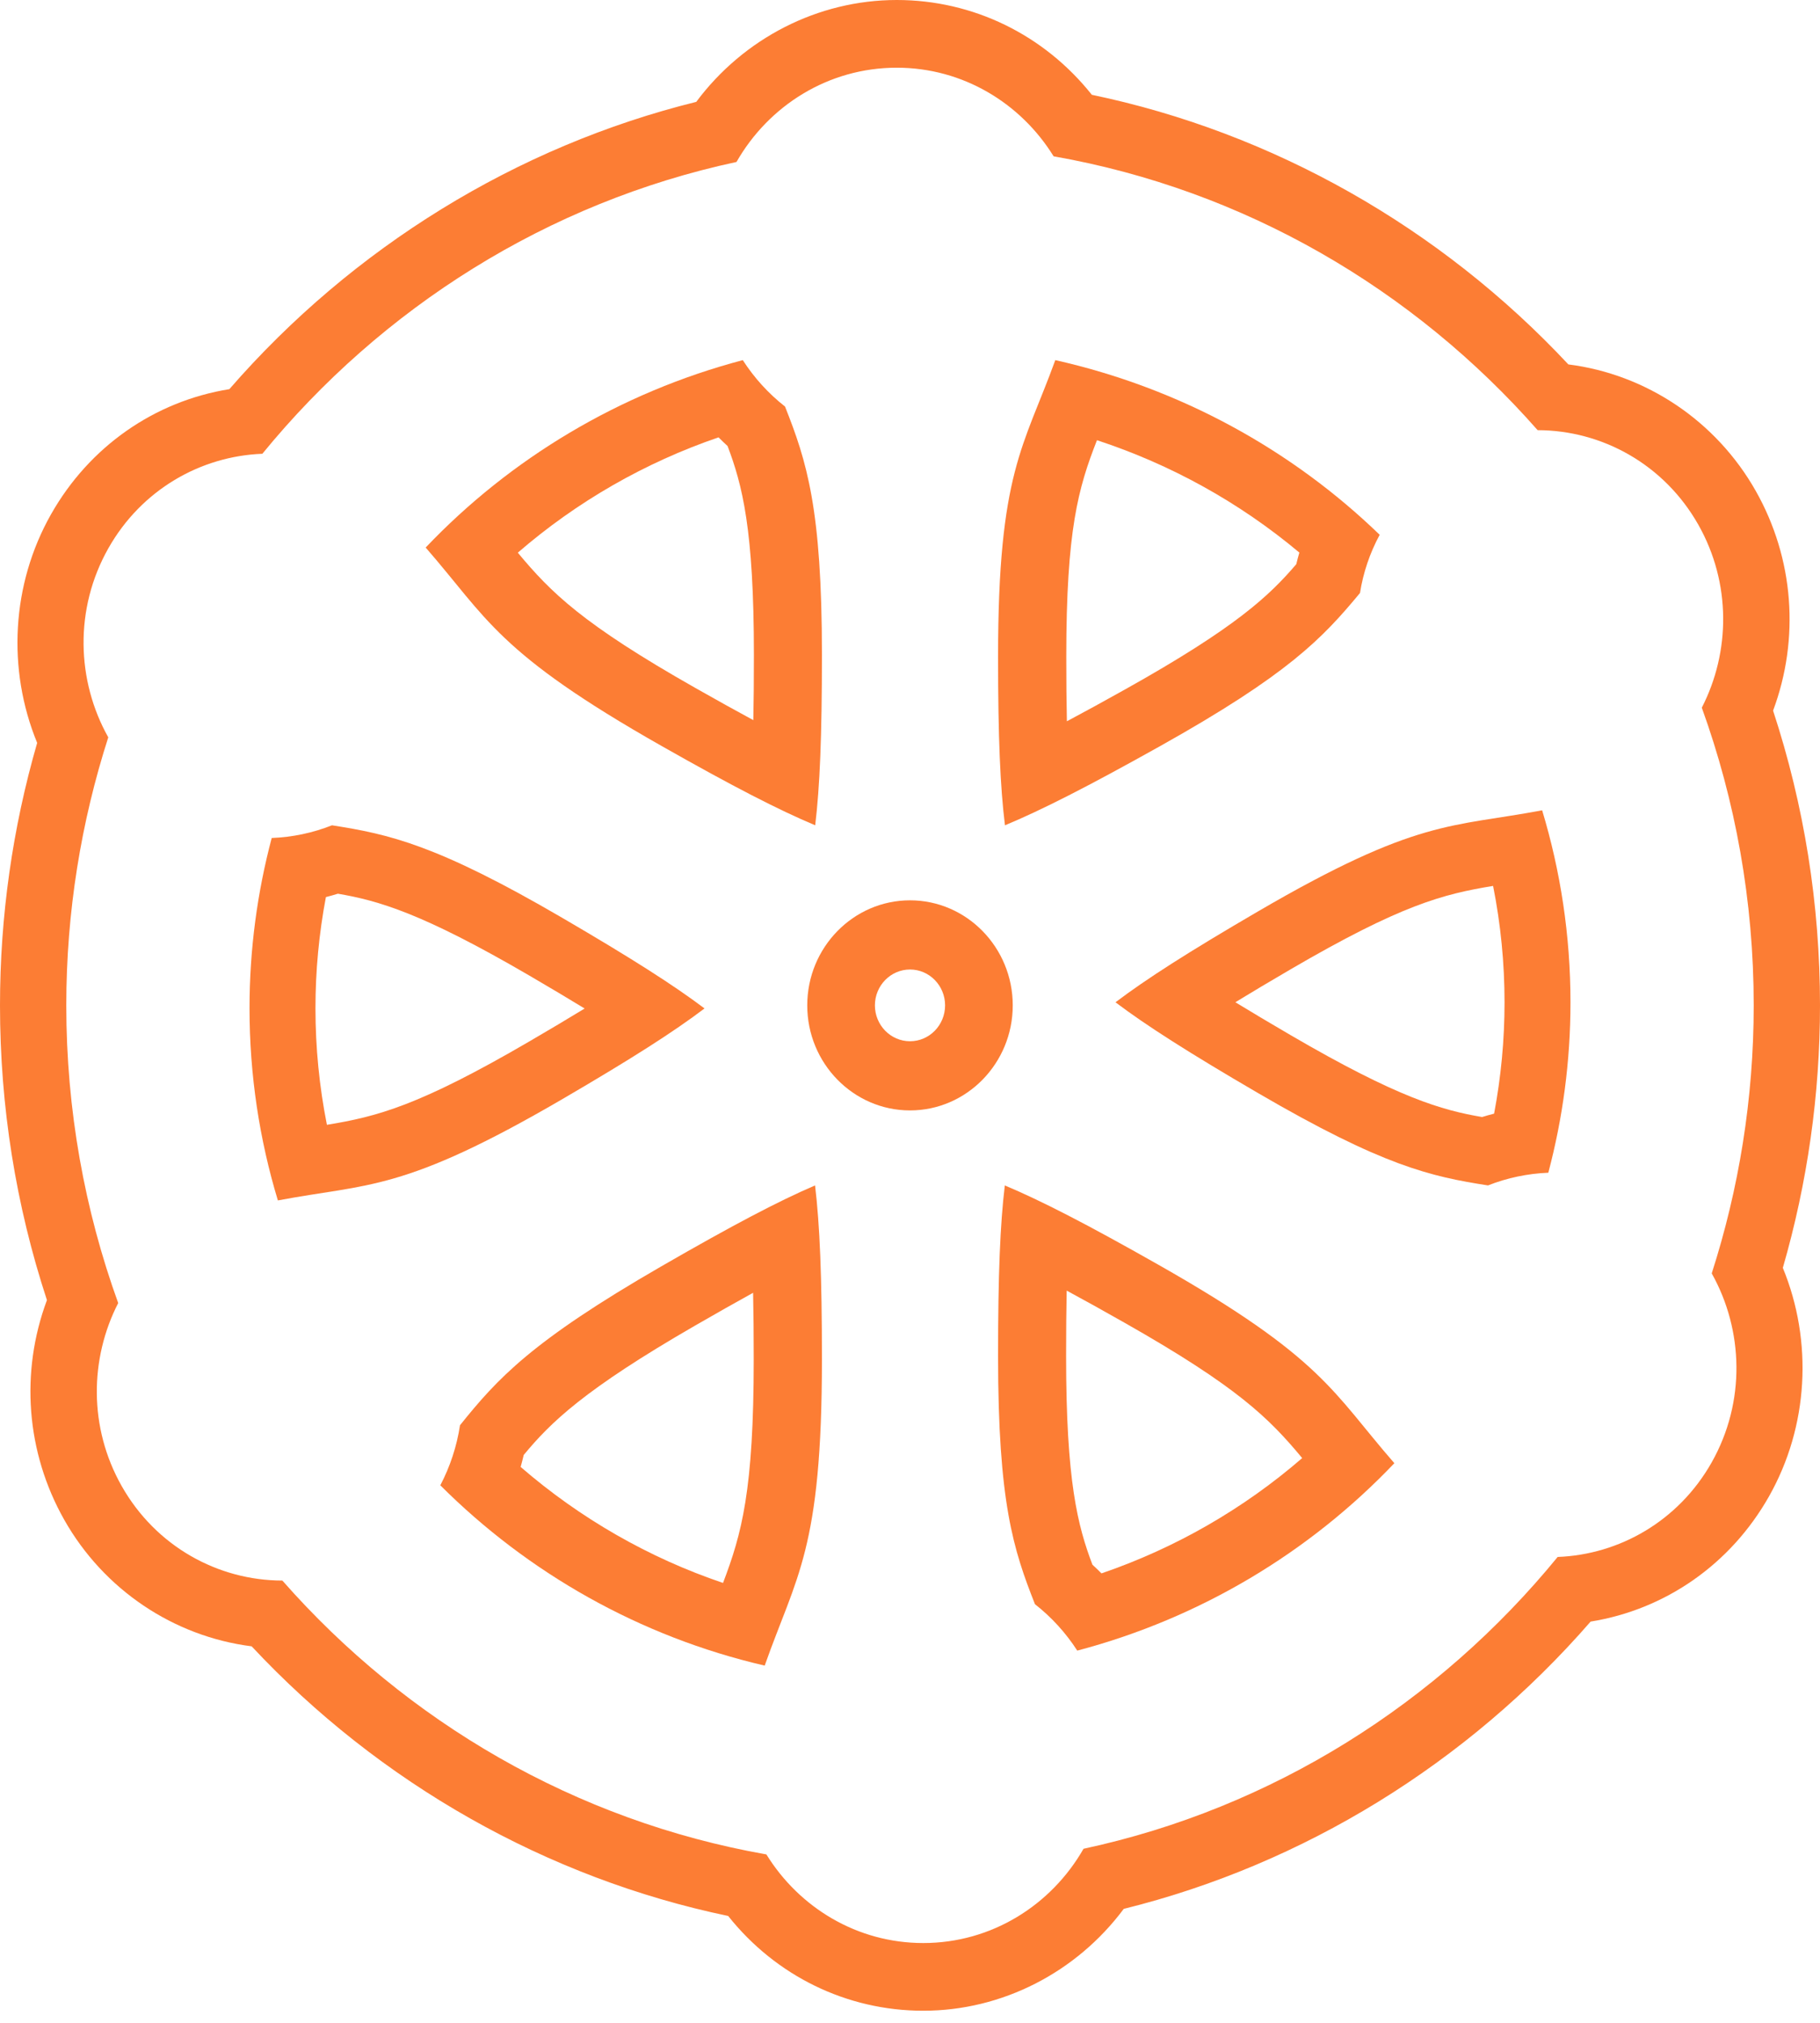 <svg width="90" height="100" viewBox="0 0 90 100" fill="none" xmlns="http://www.w3.org/2000/svg">
<path d="M84.641 72.298C83.002 75.196 80.077 76.853 77.027 76.969C71.12 84.192 62.92 89.393 53.581 91.395C51.989 94.179 49.04 96.055 45.656 96.055C42.385 96.055 39.523 94.303 37.898 91.674C28.464 90.014 20.104 85.118 13.963 78.136C10.794 78.133 7.713 76.462 6.014 73.458C4.382 70.57 4.433 67.167 5.845 64.417C4.186 59.828 3.278 54.871 3.278 49.701C3.278 45.076 4.013 40.624 5.354 36.451C3.784 33.651 3.665 30.1 5.359 27.104C6.998 24.206 9.923 22.549 12.973 22.433C18.88 15.21 27.08 10.009 36.42 8.007C38.011 5.223 40.96 3.347 44.345 3.347C47.615 3.347 50.477 5.099 52.102 7.727C61.537 9.387 69.896 14.285 76.037 21.266C79.206 21.269 82.287 22.941 83.986 25.944C85.618 28.833 85.567 32.235 84.155 34.985C85.814 39.574 86.722 44.531 86.722 49.701C86.722 54.326 85.987 58.777 84.646 62.951C86.216 65.752 86.335 69.302 84.641 72.298ZM90 49.701C90 44.715 89.22 39.821 87.68 35.131C89.006 31.574 88.714 27.613 86.824 24.271C84.865 20.807 81.403 18.502 77.556 18.015C71.219 11.235 62.939 6.551 53.992 4.686C51.638 1.727 48.13 0 44.345 0C40.444 0 36.768 1.897 34.43 5.036C25.557 7.231 17.445 12.22 11.342 19.238C7.646 19.833 4.418 22.073 2.52 25.43C0.568 28.883 0.341 33.086 1.838 36.725C0.618 40.943 0 45.302 0 49.701C0 54.686 0.78 59.581 2.321 64.272C0.995 67.828 1.286 71.789 3.176 75.131C5.135 78.595 8.597 80.9 12.444 81.387C18.781 88.167 27.061 92.851 36.008 94.717C38.362 97.676 41.87 99.402 45.656 99.402C49.555 99.402 53.232 97.505 55.57 94.366C64.443 92.172 72.555 87.182 78.657 80.164C82.354 79.569 85.582 77.329 87.48 73.972C89.432 70.519 89.659 66.316 88.162 62.677C89.382 58.459 90 54.101 90 49.701Z" fill="#FC7D34"/>
<path d="M25.746 72.519C25.801 72.323 25.852 72.126 25.898 71.927C27.23 70.319 28.874 68.704 34.373 65.531C35.435 64.918 36.385 64.382 37.241 63.91C37.262 64.885 37.272 65.973 37.272 67.195C37.272 73.686 36.679 75.82 35.754 78.254C32.089 77.014 28.692 75.068 25.746 72.519ZM32.686 62.612C26.276 66.31 24.6 68.152 22.747 70.458C22.59 71.493 22.261 72.496 21.774 73.427C26.114 77.762 31.637 80.909 37.815 82.34C39.384 77.888 40.645 76.632 40.645 67.195C40.645 63.099 40.539 60.546 40.305 58.602C38.514 59.37 36.245 60.559 32.686 62.612Z" fill="#FC7D34"/>
<path d="M63.834 51.18C62.807 50.581 61.898 50.04 61.089 49.546C61.896 49.053 62.803 48.513 63.826 47.916C69.27 44.742 71.344 44.203 73.834 43.796C74.211 45.687 74.4 47.615 74.4 49.555C74.4 51.402 74.227 53.244 73.884 55.054C73.684 55.104 73.487 55.16 73.29 55.221C71.299 54.88 69.151 54.279 63.834 51.18ZM62.196 45.064C58.764 47.065 56.676 48.402 55.161 49.549C56.671 50.688 58.763 52.026 62.203 54.032C68.401 57.645 70.754 58.162 73.582 58.602C74.534 58.226 75.541 58.016 76.565 57.974C77.277 55.288 77.661 52.466 77.661 49.555C77.661 46.252 77.169 43.064 76.26 40.058C71.766 40.907 70.106 40.452 62.196 45.064Z" fill="#FC7D34"/>
<path d="M54.468 77.781C54.323 77.635 54.174 77.491 54.021 77.351C53.296 75.434 52.719 73.247 52.719 67.03C52.719 65.828 52.729 64.759 52.748 63.802C53.601 64.262 54.546 64.787 55.602 65.386C61.201 68.56 62.755 70.109 64.394 72.081C61.486 74.597 58.117 76.533 54.468 77.781ZM57.284 62.524C53.745 60.517 51.485 59.357 49.689 58.603C49.459 60.499 49.355 63.004 49.355 67.03C49.355 74.278 50.111 76.602 51.18 79.305C52.001 79.948 52.707 80.724 53.271 81.599C59.36 79.992 64.765 76.732 68.952 72.334C65.896 68.83 65.43 67.143 57.284 62.524Z" fill="#FC7D34"/>
<path d="M16.166 55.606C15.79 53.714 15.6 51.786 15.6 49.846C15.6 48 15.773 46.158 16.116 44.348C16.315 44.297 16.513 44.242 16.709 44.181C18.7 44.523 20.849 45.123 26.166 48.222C27.192 48.821 28.102 49.362 28.911 49.856C28.104 50.349 27.197 50.889 26.174 51.485C20.729 54.659 18.656 55.199 16.166 55.606ZM34.839 49.853C33.329 48.714 31.237 47.376 27.797 45.37C21.599 41.757 19.245 41.24 16.417 40.799C15.467 41.175 14.459 41.387 13.436 41.427C12.723 44.115 12.339 46.936 12.339 49.846C12.339 53.15 12.831 56.338 13.741 59.344C18.234 58.494 19.894 58.949 27.805 54.338C31.236 52.338 33.324 51 34.839 49.853Z" fill="#FC7D34"/>
<path d="M64.254 27.317C64.198 27.508 64.148 27.699 64.102 27.891C62.769 29.448 61.126 31.014 55.627 34.087C54.565 34.681 53.615 35.201 52.758 35.657C52.738 34.714 52.728 33.659 52.728 32.477C52.728 26.188 53.321 24.12 54.246 21.762C57.911 22.964 61.307 24.848 64.254 27.317ZM57.314 36.915C63.723 33.333 65.4 31.549 67.253 29.314C67.41 28.312 67.739 27.34 68.226 26.438C63.885 22.239 58.363 19.19 52.185 17.803C50.617 22.117 49.355 23.334 49.355 32.477C49.355 36.444 49.462 38.917 49.696 40.799C51.487 40.055 53.755 38.905 57.314 36.915Z" fill="#FC7D34"/>
<path d="M35.532 21.621C35.678 21.767 35.826 21.911 35.979 22.05C36.704 23.968 37.281 26.153 37.281 32.373C37.281 33.573 37.272 34.643 37.252 35.6C36.399 35.14 35.454 34.615 34.399 34.017C28.799 30.843 27.246 29.293 25.606 27.322C28.515 24.805 31.884 22.869 35.532 21.621ZM32.717 36.878C36.255 38.885 38.515 40.045 40.312 40.799C40.541 38.904 40.645 36.397 40.645 32.373C40.645 25.124 39.889 22.799 38.82 20.098C37.999 19.454 37.294 18.678 36.731 17.803C30.64 19.41 25.235 22.67 21.049 27.068C24.104 30.572 24.57 32.259 32.717 36.878Z" fill="#FC7D34"/>
<path d="M45.001 47.928C45.957 47.928 46.735 48.723 46.735 49.701C46.735 50.679 45.957 51.475 45.001 51.475C44.044 51.475 43.265 50.679 43.265 49.701C43.265 48.723 44.044 47.928 45.001 47.928ZM45.001 44.508C42.198 44.508 39.919 46.838 39.919 49.701C39.919 52.564 42.198 54.894 45.001 54.894C47.802 54.894 50.081 52.564 50.081 49.701C50.081 46.838 47.802 44.508 45.001 44.508Z" fill="#FC7D34"/>
</svg>
